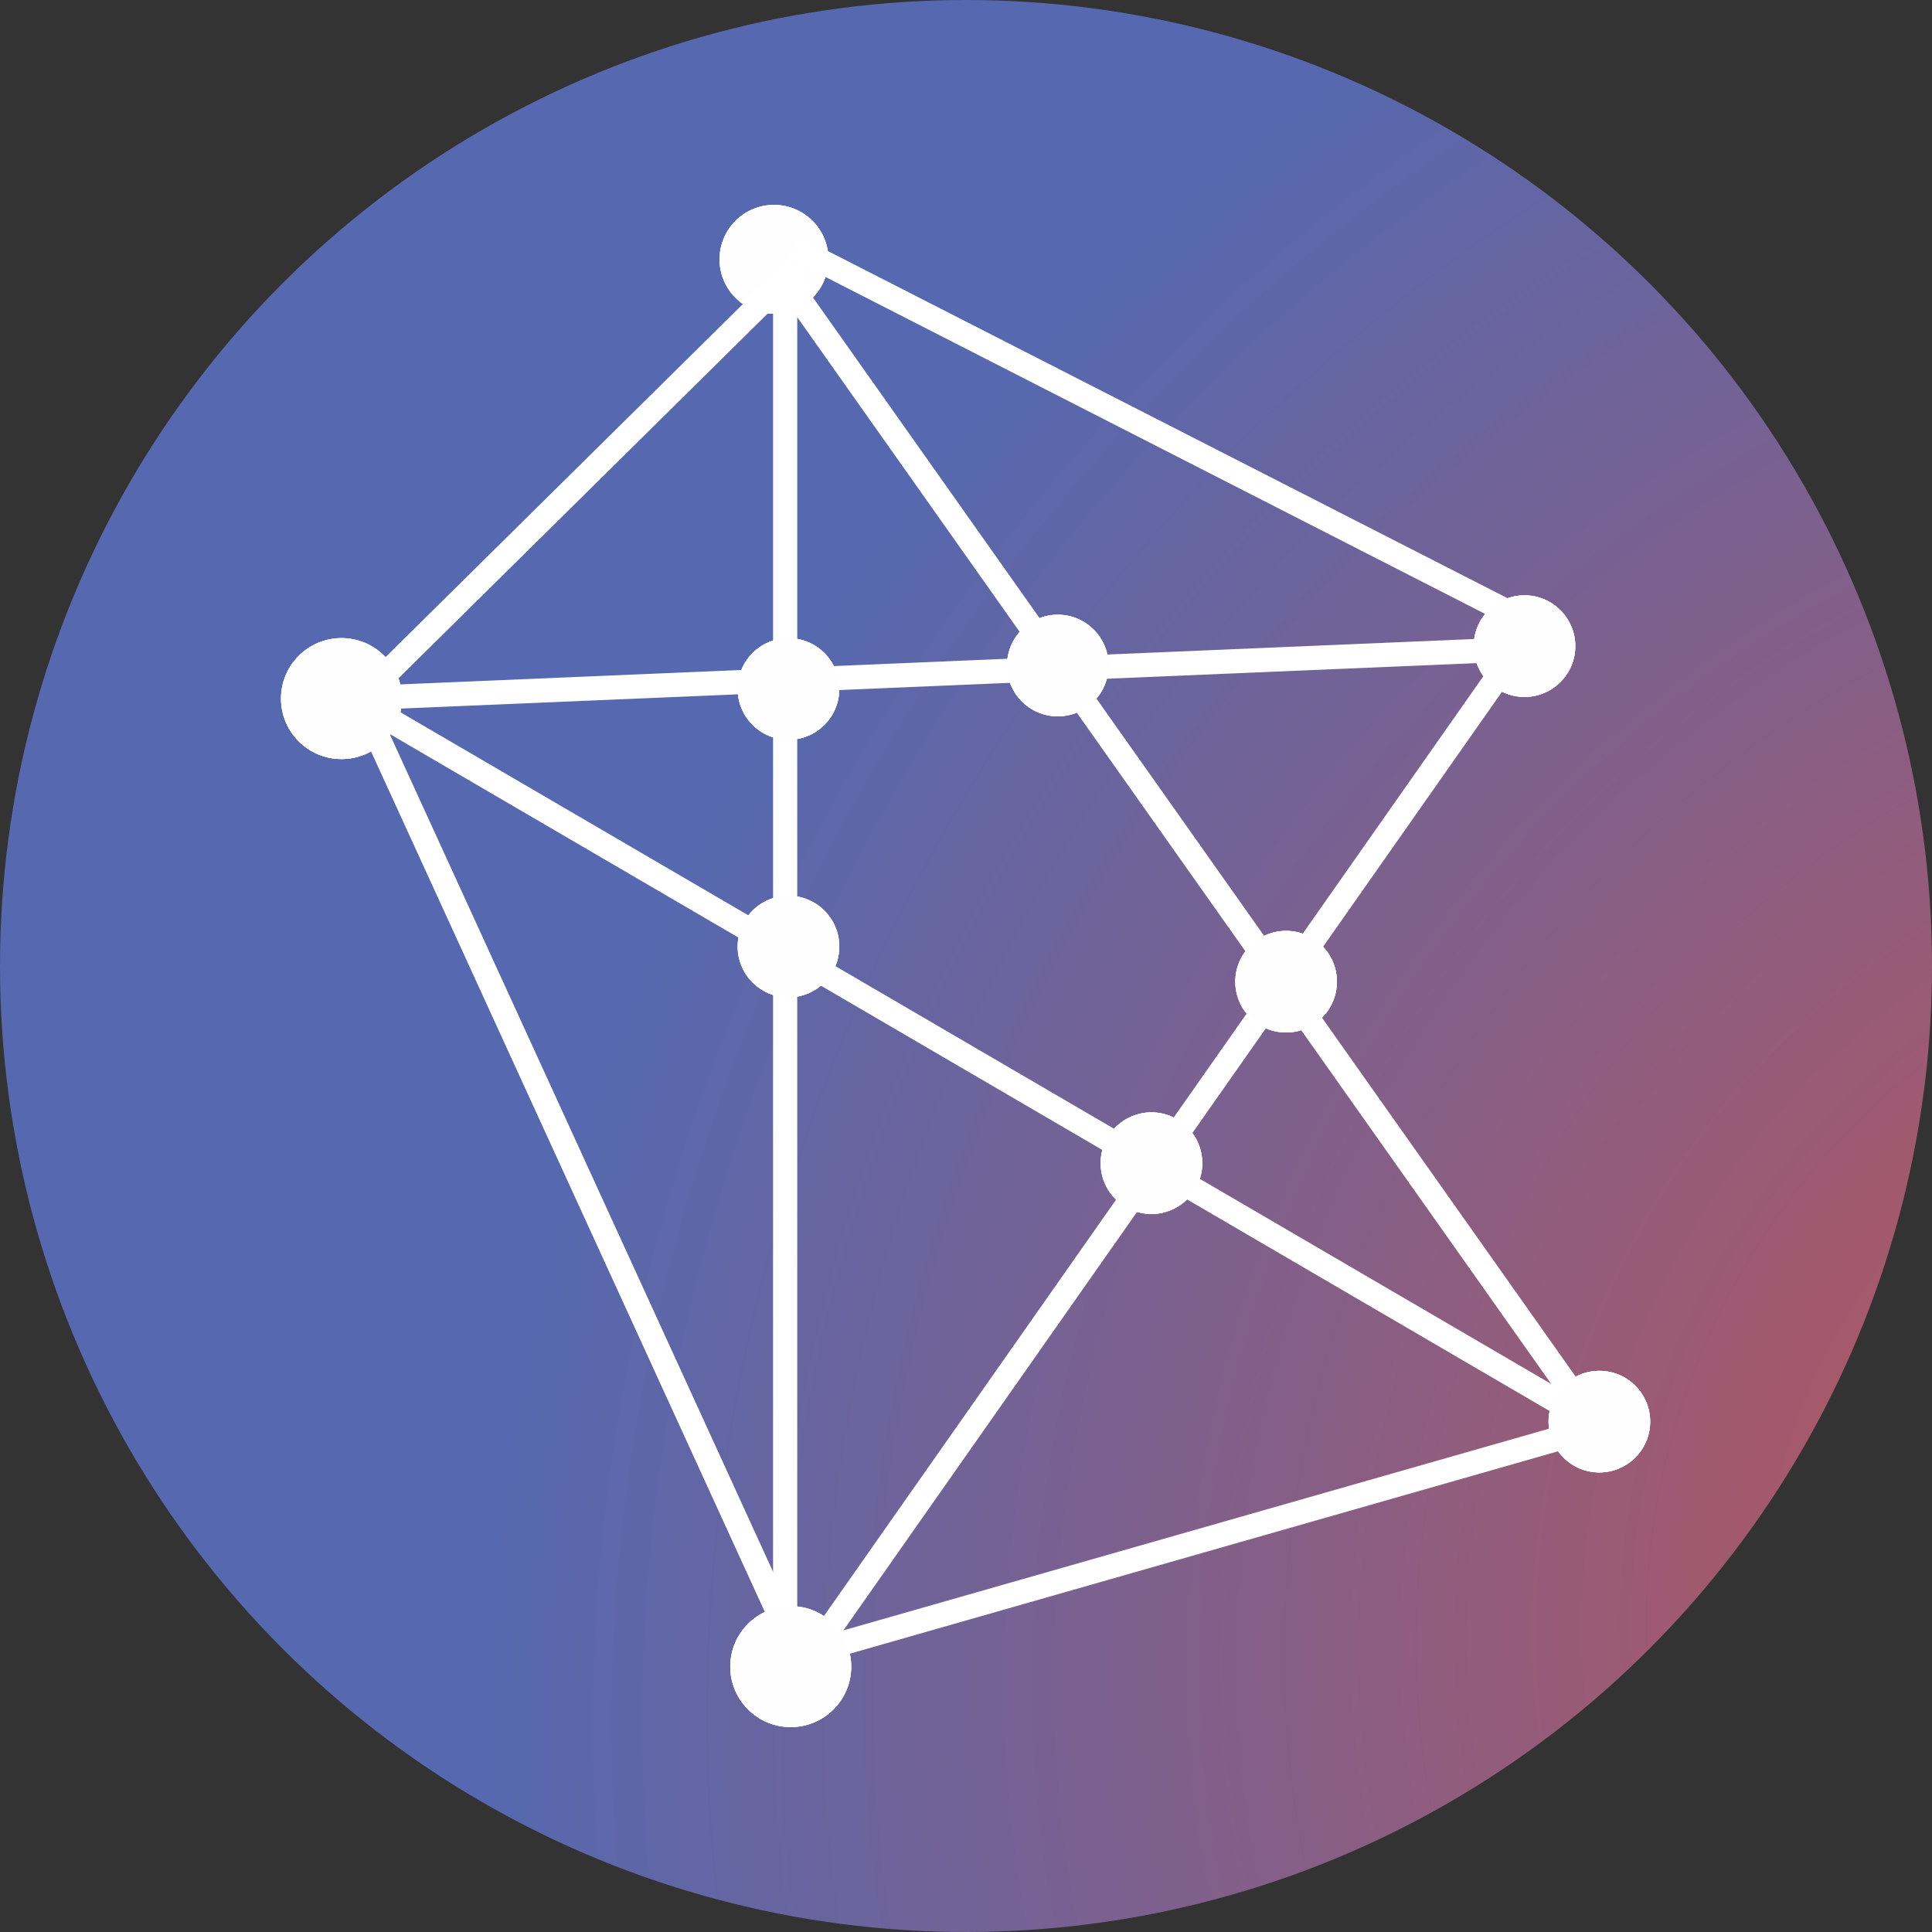 <svg width="330" height="330" viewBox="0 0 330 330" fill="none" xmlns="http://www.w3.org/2000/svg">
<rect x="0" y="0" width="330" height="330" fill="#333333" stroke="none"/>
<circle cx="165" cy="165" r="165" fill="url(#paint0_radial_215_550)"/>
<circle cx="132.205" cy="44.296" r="9.296" fill="#FFFEFE"/>
<circle cx="132.205" cy="44.296" r="9.296" fill="#FFFEFE"/>
<circle cx="132.205" cy="44.296" r="9.296" fill="#FFFEFE"/>
<line x1="134.11" y1="48.703" x2="134.11" y2="284.391" stroke="white" stroke-width="4.131"/>
<line x1="272.598" y1="243.24" x2="59.748" y2="119.001" stroke="white" stroke-width="4.131"/>
<line x1="257.06" y1="113.836" x2="141.043" y2="279.183" stroke="white" stroke-width="4.131"/>
<line x1="255.456" y1="111.059" x2="60.877" y2="119.281" stroke="white" stroke-width="4.131"/>
<line x1="271.911" y1="242.648" x2="133.097" y2="46.241" stroke="white" stroke-width="4.131"/>
<line x1="274.166" y1="243.442" x2="139.92" y2="281.81" stroke="white" stroke-width="4.131"/>
<line x1="62.668" y1="121.839" x2="136.663" y2="283.532" stroke="white" stroke-width="4.131"/>
<line x1="135.724" y1="42.296" x2="262.704" y2="107.156" stroke="white" stroke-width="4.131"/>
<line x1="136.236" y1="45.605" x2="60.414" y2="120.514" stroke="white" stroke-width="4.131"/>
<circle cx="58.329" cy="119.324" r="10.329" fill="#FFFEFE"/>
<circle cx="58.329" cy="119.324" r="10.329" fill="#FFFEFE"/>
<circle cx="58.329" cy="119.324" r="10.329" fill="#FFFEFE"/>
<circle cx="135.065" cy="284.671" r="10.329" fill="#FFFEFE"/>
<circle cx="135.065" cy="284.671" r="10.329" fill="#FFFEFE"/>
<circle cx="135.065" cy="284.671" r="10.329" fill="#FFFEFE"/>
<circle cx="273.183" cy="242.826" r="8.678" fill="#FFFEFE"/>
<circle cx="273.183" cy="242.826" r="8.678" fill="#FFFEFE"/>
<circle cx="273.183" cy="242.826" r="8.678" fill="#FFFEFE"/>
<circle cx="260.394" cy="110.365" r="8.678" fill="#FFFEFE"/>
<circle cx="260.394" cy="110.365" r="8.678" fill="#FFFEFE"/>
<circle cx="260.394" cy="110.365" r="8.678" fill="#FFFEFE"/>
<circle cx="180.678" cy="113.678" r="8.678" fill="#FFFEFE"/>
<circle cx="180.678" cy="113.678" r="8.678" fill="#FFFEFE"/>
<circle cx="180.678" cy="113.678" r="8.678" fill="#FFFEFE"/>
<circle cx="134.678" cy="117.678" r="8.678" fill="#FFFEFE"/>
<circle cx="134.678" cy="117.678" r="8.678" fill="#FFFEFE"/>
<circle cx="134.678" cy="117.678" r="8.678" fill="#FFFEFE"/>
<circle cx="134.678" cy="161.678" r="8.678" fill="#FFFEFE"/>
<circle cx="134.678" cy="161.678" r="8.678" fill="#FFFEFE"/>
<circle cx="134.678" cy="161.678" r="8.678" fill="#FFFEFE"/>
<circle cx="196.678" cy="198.678" r="8.678" fill="#FFFEFE"/>
<circle cx="196.678" cy="198.678" r="8.678" fill="#FFFEFE"/>
<circle cx="196.678" cy="198.678" r="8.678" fill="#FFFEFE"/>
<circle cx="219.678" cy="167.678" r="8.678" fill="#FFFEFE"/>
<circle cx="219.678" cy="167.678" r="8.678" fill="#FFFEFE"/>
<circle cx="219.678" cy="167.678" r="8.678" fill="#FFFEFE"/>
<defs>
<radialGradient id="paint0_radial_215_550" cx="0" cy="0" r="1" gradientUnits="userSpaceOnUse" gradientTransform="translate(381 260) rotate(-144.023) scale(378.746 431.194)">
<stop stop-color="#C15353"/>
<stop offset="0.75" stop-color="#5668AF"/>
</radialGradient>
</defs>
</svg>
